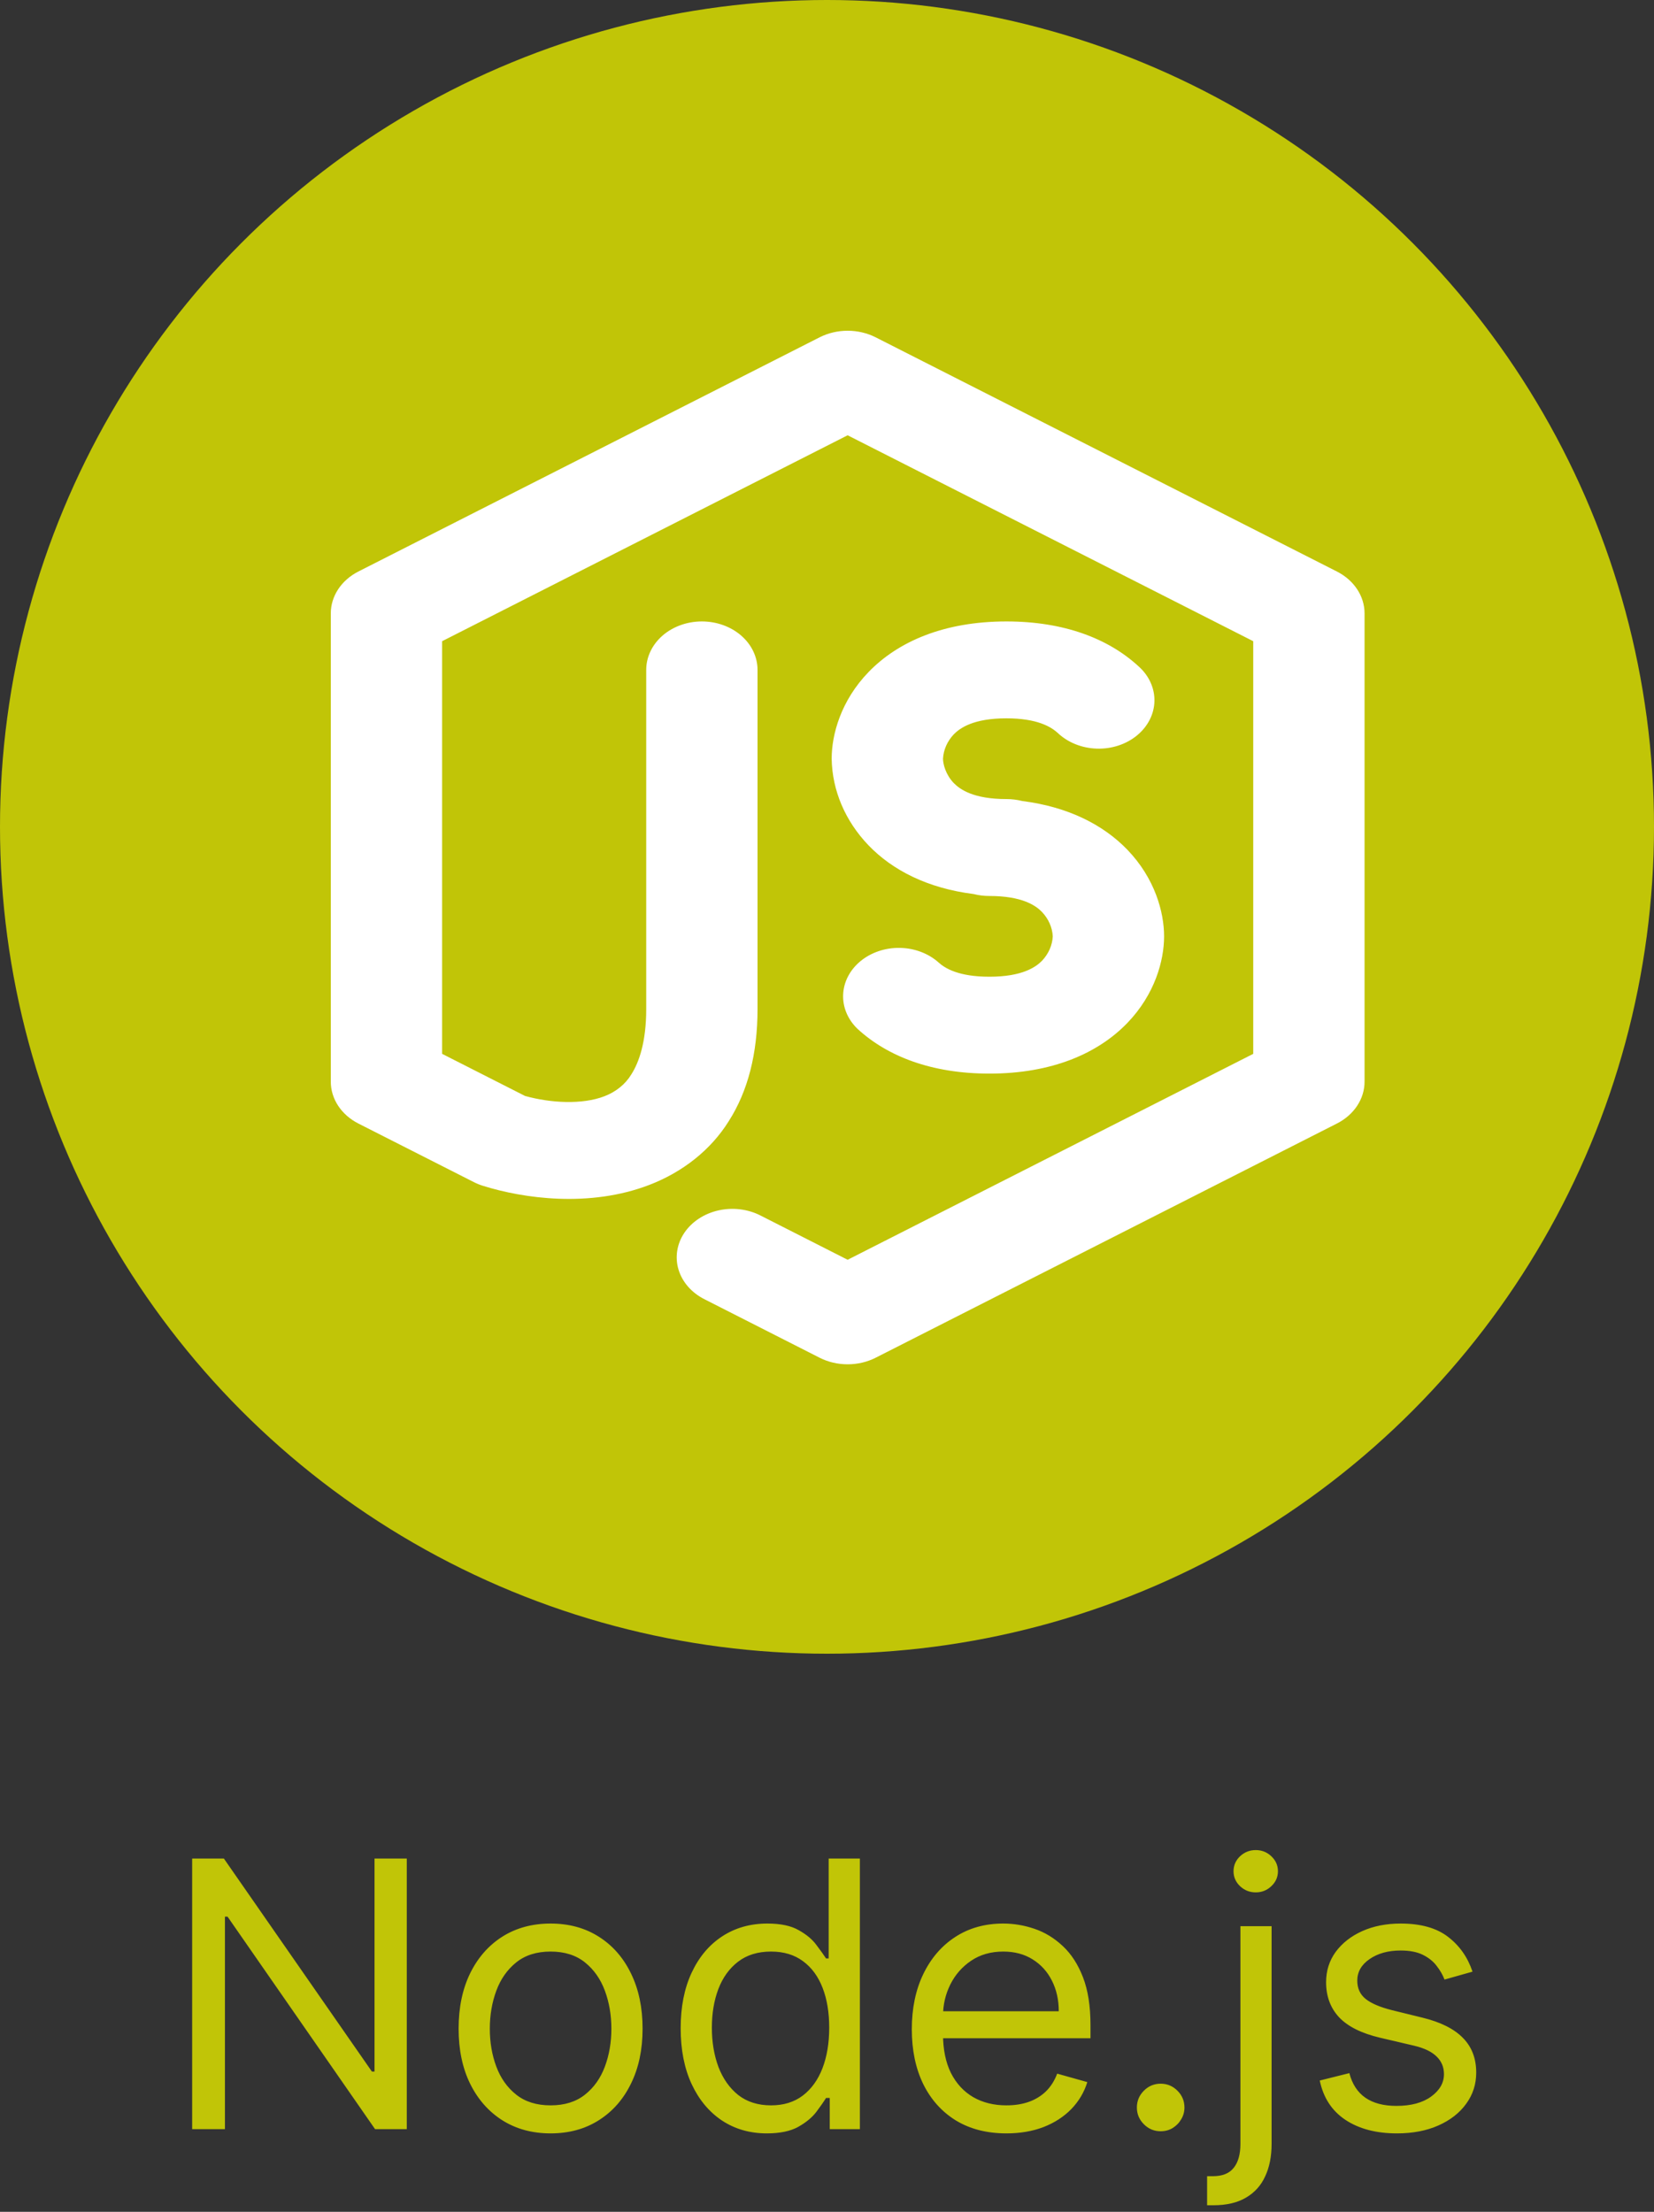 <svg width="80" height="107" viewBox="0 0 80 107" fill="none" xmlns="http://www.w3.org/2000/svg">
<rect x="0" y="0" width="80" height="107" fill="#333333" stroke="none"/>
<circle cx="40" cy="40" r="40" fill="#C1C507"/>
<g clip-path="url(#clip0_4_160)">
<path d="M39.641 16.319C40.053 16.11 40.521 16 40.998 16C41.475 16 41.943 16.11 42.355 16.319L64.661 27.647C65.068 27.853 65.406 28.149 65.641 28.504C65.876 28.859 66 29.262 66 29.672V52.328C66 52.738 65.876 53.141 65.641 53.496C65.406 53.851 65.068 54.147 64.661 54.353L42.355 65.681C41.943 65.89 41.475 66 40.998 66C40.521 66 40.053 65.89 39.641 65.681L34.067 62.849C33.45 62.536 33.001 62.022 32.819 61.421C32.638 60.82 32.738 60.18 33.097 59.643C33.457 59.106 34.047 58.716 34.738 58.557C35.429 58.399 36.163 58.486 36.78 58.8L40.998 60.943L60.616 50.981V31.019L40.998 21.057L21.384 31.019V50.981L25.394 53.018C26.629 53.362 28.158 53.447 29.231 53.034C29.793 52.82 30.254 52.445 30.538 51.972C30.911 51.384 31.256 50.406 31.256 48.812V32.407C31.256 31.785 31.54 31.189 32.044 30.749C32.549 30.31 33.234 30.063 33.948 30.063C34.662 30.063 35.347 30.31 35.852 30.749C36.357 31.189 36.64 31.785 36.64 32.407V48.812C36.64 50.968 36.177 52.787 35.24 54.25C34.387 55.614 33.039 56.694 31.407 57.321C28.514 58.434 25.315 57.978 23.359 57.365C23.204 57.317 23.055 57.256 22.914 57.184L17.335 54.353C16.929 54.146 16.592 53.851 16.357 53.495C16.123 53.14 16 52.737 16 52.328V29.672C16 29.262 16.123 28.86 16.357 28.505C16.592 28.149 16.929 27.854 17.335 27.647L39.641 16.319ZM42.011 32.51C43.436 31.035 45.661 30.063 48.68 30.063C51.48 30.063 53.616 30.9 55.062 32.228C55.314 32.45 55.512 32.714 55.645 33.004C55.778 33.294 55.843 33.603 55.837 33.915C55.831 34.227 55.753 34.535 55.608 34.82C55.463 35.105 55.255 35.363 54.994 35.577C54.734 35.791 54.427 35.958 54.091 36.068C53.756 36.177 53.398 36.228 53.041 36.215C52.682 36.203 52.331 36.129 52.006 35.997C51.681 35.865 51.39 35.678 51.15 35.447C50.83 35.163 50.173 34.75 48.676 34.75C47.09 34.75 46.437 35.213 46.131 35.525C45.817 35.859 45.634 36.272 45.611 36.703C45.611 36.963 45.74 37.475 46.131 37.881C46.437 38.194 47.09 38.656 48.68 38.656C48.938 38.656 49.194 38.687 49.441 38.75C51.667 39.031 53.361 39.9 54.524 41.103C55.859 42.487 56.304 44.125 56.304 45.297C56.304 46.469 55.859 48.106 54.524 49.49C53.099 50.965 50.873 51.937 47.854 51.937C45.054 51.937 42.919 51.1 41.476 49.772C41.003 49.317 40.753 48.72 40.781 48.107C40.808 47.495 41.11 46.916 41.622 46.495C42.134 46.074 42.815 45.844 43.519 45.855C44.223 45.866 44.894 46.116 45.388 46.553C45.701 46.84 46.361 47.25 47.854 47.25C49.441 47.25 50.098 46.787 50.403 46.475C50.716 46.141 50.898 45.728 50.92 45.297C50.897 44.865 50.714 44.452 50.4 44.119C50.098 43.806 49.441 43.344 47.854 43.344C47.596 43.345 47.338 43.313 47.09 43.25C44.864 42.969 43.17 42.1 42.011 40.897C40.88 39.719 40.25 38.238 40.226 36.703C40.226 35.531 40.672 33.894 42.011 32.51Z" fill="white"/>
</g>
<path d="M19.675 89.909V103H18.141L11.007 92.722H10.879V103H9.294V89.909H10.828L17.987 100.213H18.115V89.909H19.675ZM26.631 103.205C25.745 103.205 24.967 102.994 24.298 102.572C23.633 102.15 23.113 101.56 22.738 100.801C22.367 100.043 22.182 99.156 22.182 98.142C22.182 97.119 22.367 96.227 22.738 95.464C23.113 94.701 23.633 94.109 24.298 93.687C24.967 93.265 25.745 93.054 26.631 93.054C27.517 93.054 28.293 93.265 28.958 93.687C29.627 94.109 30.147 94.701 30.517 95.464C30.892 96.227 31.08 97.119 31.08 98.142C31.08 99.156 30.892 100.043 30.517 100.801C30.147 101.56 29.627 102.15 28.958 102.572C28.293 102.994 27.517 103.205 26.631 103.205ZM26.631 101.849C27.304 101.849 27.858 101.677 28.293 101.332C28.728 100.987 29.049 100.533 29.258 99.97C29.467 99.408 29.571 98.798 29.571 98.142C29.571 97.486 29.467 96.874 29.258 96.308C29.049 95.741 28.728 95.283 28.293 94.933C27.858 94.584 27.304 94.409 26.631 94.409C25.958 94.409 25.404 94.584 24.969 94.933C24.534 95.283 24.213 95.741 24.004 96.308C23.795 96.874 23.691 97.486 23.691 98.142C23.691 98.798 23.795 99.408 24.004 99.97C24.213 100.533 24.534 100.987 24.969 101.332C25.404 101.677 25.958 101.849 26.631 101.849ZM37.09 103.205C36.272 103.205 35.55 102.998 34.923 102.585C34.297 102.167 33.807 101.579 33.453 100.82C33.099 100.058 32.922 99.156 32.922 98.117C32.922 97.085 33.099 96.19 33.453 95.432C33.807 94.673 34.299 94.087 34.929 93.674C35.56 93.261 36.289 93.054 37.116 93.054C37.755 93.054 38.26 93.16 38.63 93.374C39.005 93.582 39.291 93.821 39.487 94.09C39.687 94.354 39.843 94.571 39.954 94.742H40.081V89.909H41.59V103H40.133V101.491H39.954C39.843 101.67 39.685 101.896 39.481 102.169C39.276 102.437 38.984 102.678 38.605 102.891C38.226 103.1 37.721 103.205 37.09 103.205ZM37.295 101.849C37.9 101.849 38.411 101.692 38.829 101.376C39.246 101.057 39.564 100.616 39.781 100.053C39.998 99.487 40.107 98.832 40.107 98.091C40.107 97.358 40.001 96.717 39.788 96.167C39.574 95.613 39.259 95.183 38.841 94.876C38.424 94.565 37.908 94.409 37.295 94.409C36.655 94.409 36.123 94.573 35.697 94.901C35.275 95.225 34.957 95.666 34.744 96.224C34.535 96.778 34.431 97.401 34.431 98.091C34.431 98.79 34.538 99.425 34.751 99.996C34.968 100.562 35.288 101.014 35.709 101.351C36.136 101.683 36.664 101.849 37.295 101.849ZM48.679 103.205C47.733 103.205 46.917 102.996 46.231 102.578C45.549 102.156 45.023 101.568 44.652 100.814C44.285 100.055 44.102 99.173 44.102 98.168C44.102 97.162 44.285 96.276 44.652 95.508C45.023 94.737 45.538 94.136 46.199 93.706C46.864 93.271 47.639 93.054 48.525 93.054C49.037 93.054 49.542 93.139 50.04 93.31C50.539 93.48 50.993 93.757 51.402 94.141C51.811 94.52 52.137 95.023 52.38 95.649C52.623 96.276 52.744 97.047 52.744 97.963V98.602H45.176V97.298H51.21C51.21 96.744 51.099 96.25 50.878 95.815C50.66 95.381 50.349 95.038 49.944 94.786C49.544 94.535 49.071 94.409 48.525 94.409C47.925 94.409 47.405 94.558 46.966 94.856C46.531 95.151 46.197 95.534 45.962 96.007C45.728 96.48 45.611 96.987 45.611 97.528V98.398C45.611 99.139 45.739 99.768 45.994 100.283C46.254 100.795 46.614 101.185 47.074 101.453C47.535 101.717 48.069 101.849 48.679 101.849C49.075 101.849 49.433 101.794 49.753 101.683C50.077 101.568 50.356 101.398 50.59 101.172C50.824 100.942 51.005 100.656 51.133 100.315L52.591 100.724C52.437 101.219 52.179 101.653 51.817 102.028C51.455 102.399 51.008 102.689 50.475 102.898C49.942 103.102 49.344 103.205 48.679 103.205ZM56.138 103.102C55.823 103.102 55.552 102.989 55.327 102.763C55.101 102.538 54.988 102.267 54.988 101.952C54.988 101.636 55.101 101.366 55.327 101.14C55.552 100.914 55.823 100.801 56.138 100.801C56.454 100.801 56.724 100.914 56.95 101.14C57.176 101.366 57.289 101.636 57.289 101.952C57.289 102.161 57.236 102.352 57.129 102.527C57.027 102.702 56.888 102.842 56.714 102.949C56.543 103.051 56.351 103.102 56.138 103.102ZM59.996 93.182H61.504V103.716C61.504 104.321 61.4 104.845 61.191 105.288C60.987 105.732 60.676 106.075 60.258 106.317C59.845 106.56 59.323 106.682 58.692 106.682C58.641 106.682 58.59 106.682 58.538 106.682C58.487 106.682 58.436 106.682 58.385 106.682V105.276C58.436 105.276 58.483 105.276 58.526 105.276C58.568 105.276 58.615 105.276 58.666 105.276C59.127 105.276 59.463 105.139 59.676 104.866C59.889 104.598 59.996 104.214 59.996 103.716V93.182ZM60.737 91.546C60.443 91.546 60.19 91.445 59.977 91.245C59.768 91.045 59.663 90.804 59.663 90.523C59.663 90.242 59.768 90.001 59.977 89.8C60.19 89.6 60.443 89.5 60.737 89.5C61.031 89.5 61.283 89.6 61.492 89.8C61.705 90.001 61.811 90.242 61.811 90.523C61.811 90.804 61.705 91.045 61.492 91.245C61.283 91.445 61.031 91.546 60.737 91.546ZM71.222 95.381L69.867 95.764C69.782 95.538 69.656 95.319 69.49 95.106C69.328 94.888 69.106 94.71 68.825 94.569C68.544 94.428 68.184 94.358 67.745 94.358C67.144 94.358 66.643 94.496 66.243 94.773C65.846 95.046 65.648 95.394 65.648 95.815C65.648 96.19 65.784 96.487 66.057 96.704C66.33 96.921 66.756 97.102 67.336 97.247L68.793 97.605C69.671 97.818 70.325 98.144 70.755 98.583C71.186 99.018 71.401 99.578 71.401 100.264C71.401 100.827 71.239 101.33 70.915 101.773C70.596 102.216 70.148 102.565 69.573 102.821C68.998 103.077 68.329 103.205 67.566 103.205C66.564 103.205 65.735 102.987 65.079 102.553C64.423 102.118 64.007 101.483 63.833 100.648L65.265 100.29C65.401 100.818 65.659 101.214 66.038 101.479C66.421 101.743 66.922 101.875 67.54 101.875C68.243 101.875 68.802 101.726 69.215 101.428C69.632 101.125 69.841 100.763 69.841 100.341C69.841 100 69.722 99.715 69.483 99.484C69.245 99.25 68.878 99.075 68.384 98.96L66.748 98.577C65.848 98.364 65.188 98.033 64.766 97.586C64.348 97.134 64.14 96.57 64.14 95.892C64.14 95.338 64.295 94.848 64.606 94.422C64.921 93.996 65.35 93.661 65.891 93.418C66.436 93.175 67.054 93.054 67.745 93.054C68.716 93.054 69.479 93.267 70.033 93.693C70.591 94.119 70.988 94.682 71.222 95.381Z" fill="#C1C507"/>
<defs>
<clipPath id="clip0_4_160">
<rect width="50" height="50" fill="white" transform="translate(16 16)"/>
</clipPath>
</defs>
</svg>
